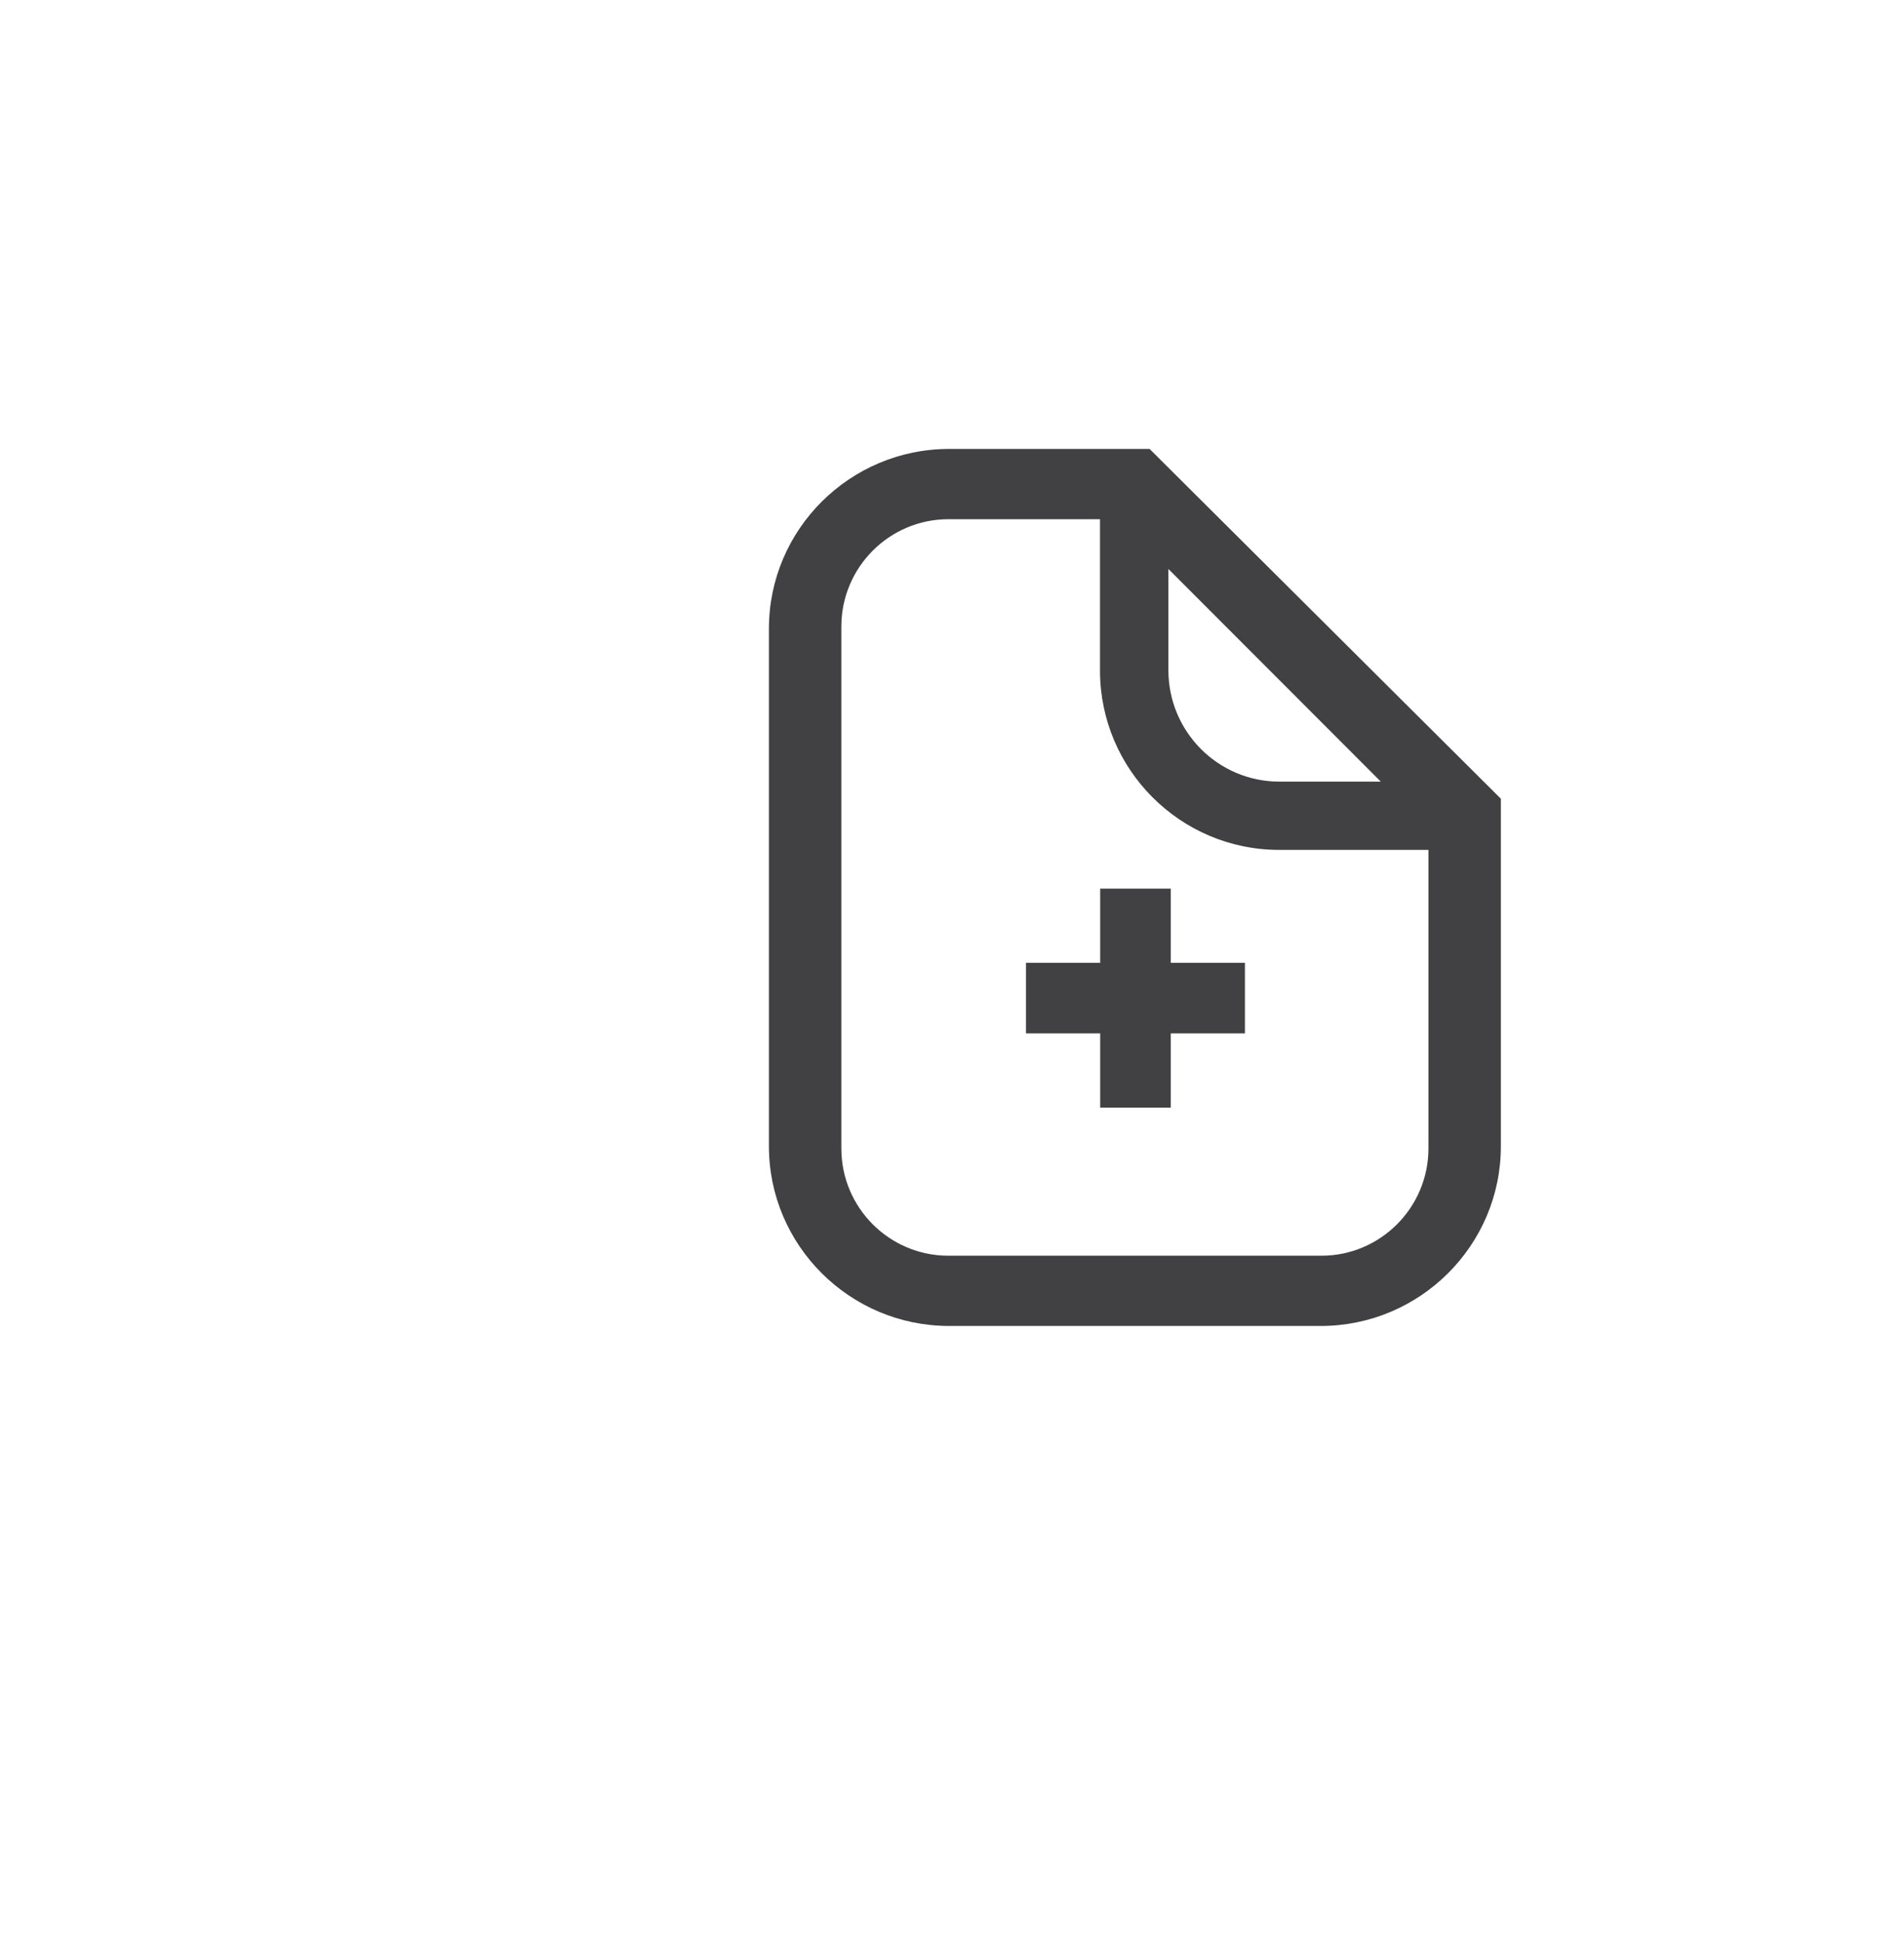 <?xml version="1.0" encoding="utf-8"?>
<!-- Generator: Adobe Illustrator 15.0.0, SVG Export Plug-In . SVG Version: 6.00 Build 0)  -->
<!DOCTYPE svg PUBLIC "-//W3C//DTD SVG 1.0//EN" "http://www.w3.org/TR/2001/REC-SVG-20010904/DTD/svg10.dtd">
<svg version="1.0" id="Layer_1" xmlns="http://www.w3.org/2000/svg" xmlns:xlink="http://www.w3.org/1999/xlink" x="0px" y="0px"
	 width="52px" height="53px" viewBox="0 0 52 53" enable-background="new 0 0 52 53" xml:space="preserve">
<g>
	<path fill="#414042" d="M31.396,12.258h-1.354h-4.12c-2.713,0-4.922,2.201-4.922,4.906v14.135c0,2.705,2.209,4.906,4.922,4.906
		h10.146c2.714,0,4.922-2.201,4.922-4.906v-8.092v-1.398L31.396,12.258z M37.711,21.342h-2.771c-1.672,0-3.03-1.363-3.03-3.041
		v-2.765L37.711,21.342z M39.012,31.359c0,1.613-1.312,2.928-2.922,2.928H25.9c-1.61,0-2.922-1.312-2.922-2.928V17.105
		c0-1.613,1.312-2.928,2.922-2.928h4.142v4.131c0,2.701,2.194,4.898,4.892,4.898h4.078V31.359z"/>
	<g>
		<rect x="28.021" y="26.289" fill="#414042" width="5.979" height="1.928"/>
	</g>
	<g>
		<rect x="30.047" y="24.264" fill="#414042" width="1.928" height="5.979"/>
	</g>
</g>
</svg>
